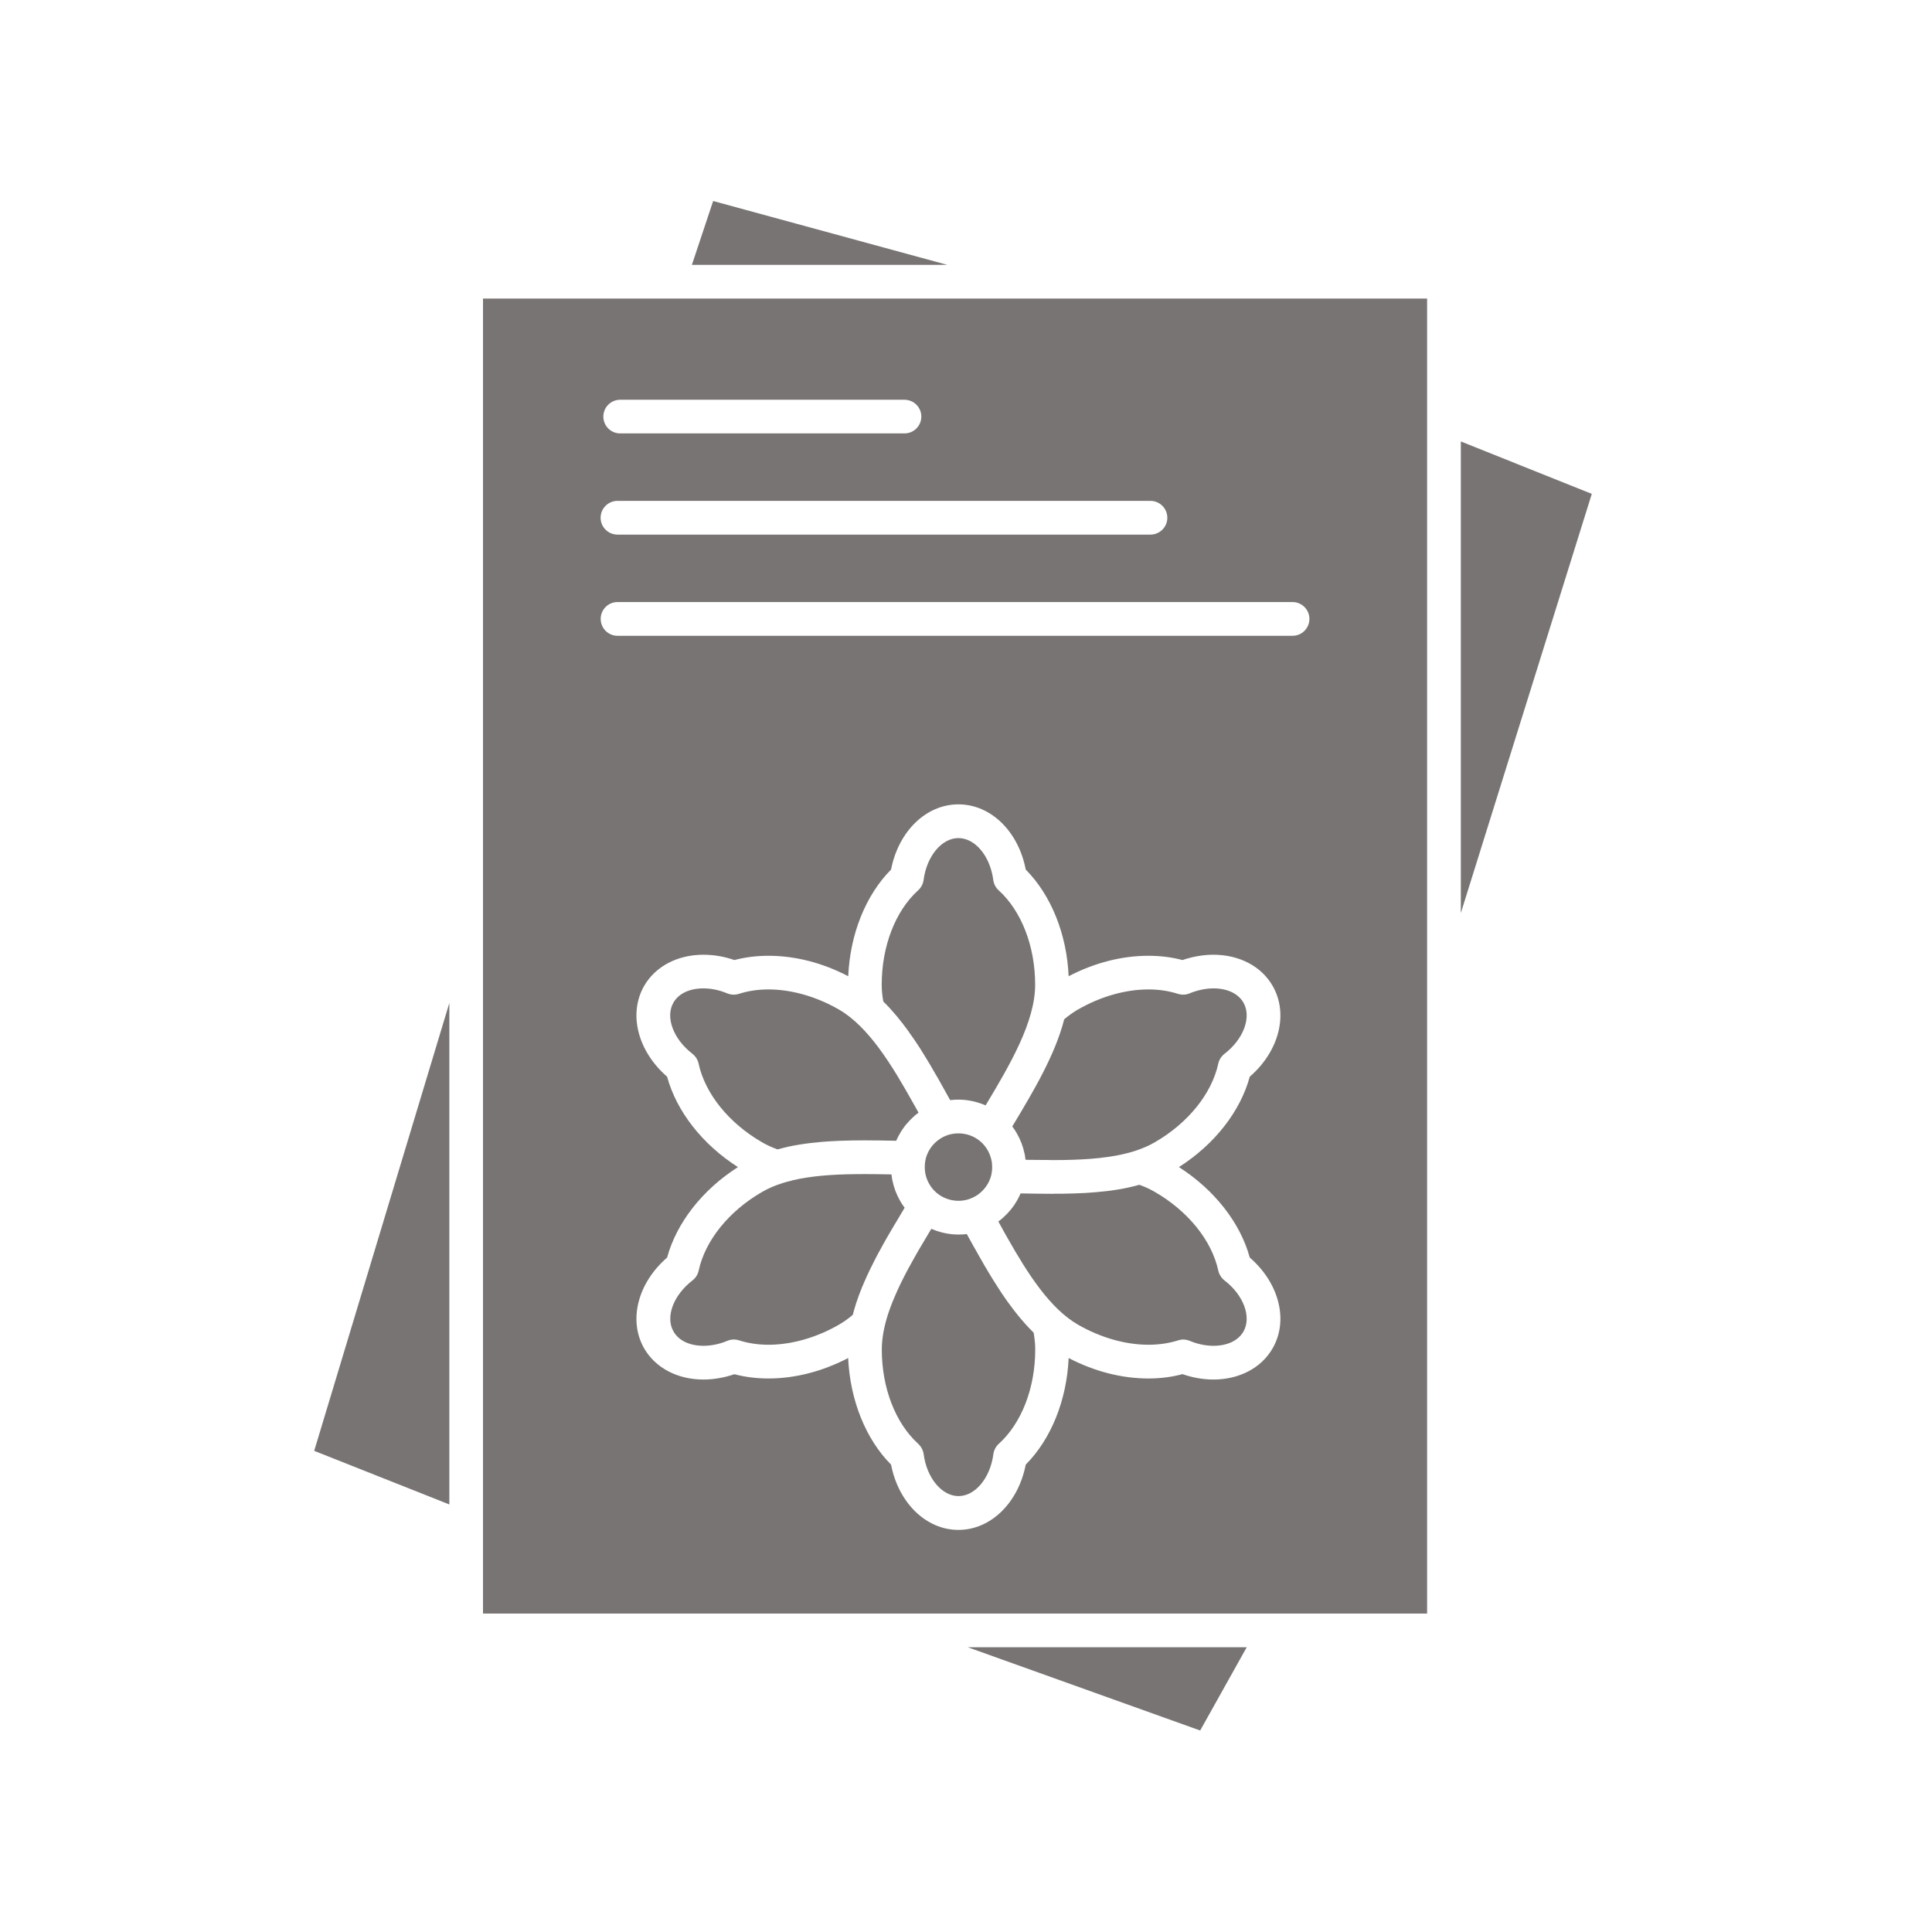 <svg width="24" height="24" viewBox="0 0 24 24" fill="none" xmlns="http://www.w3.org/2000/svg">
<path d="M11.009 15.39C11.021 15.368 11.034 15.347 11.046 15.326C11.056 15.309 11.066 15.292 11.076 15.275C11.085 15.259 11.095 15.242 11.105 15.226C11.114 15.21 11.123 15.194 11.133 15.179C11.168 15.12 11.203 15.061 11.238 15.003C11.217 14.976 11.198 14.947 11.181 14.917C11.136 14.838 11.104 14.753 11.086 14.665C11.086 14.663 11.085 14.661 11.084 14.659C11.083 14.651 11.081 14.642 11.08 14.633C11.078 14.622 11.077 14.611 11.076 14.6C11.075 14.597 11.074 14.593 11.074 14.589C10.962 14.587 10.849 14.585 10.739 14.585C10.698 14.585 10.656 14.585 10.613 14.586H10.613C10.359 14.589 10.085 14.605 9.842 14.663C9.84 14.664 9.839 14.664 9.837 14.665C9.799 14.674 9.762 14.684 9.726 14.695C9.634 14.724 9.547 14.76 9.468 14.806C9.055 15.044 8.76 15.41 8.679 15.784C8.669 15.832 8.642 15.875 8.602 15.906C8.364 16.089 8.263 16.362 8.367 16.541C8.432 16.654 8.568 16.718 8.739 16.718C8.836 16.718 8.938 16.697 9.036 16.656C9.081 16.637 9.133 16.635 9.18 16.65C9.292 16.686 9.415 16.705 9.547 16.705C9.833 16.705 10.144 16.616 10.421 16.456C10.478 16.423 10.536 16.383 10.593 16.334C10.594 16.33 10.595 16.325 10.597 16.321C10.598 16.316 10.599 16.311 10.601 16.306C10.609 16.275 10.618 16.245 10.628 16.214C10.63 16.208 10.632 16.202 10.633 16.196C10.656 16.125 10.682 16.055 10.711 15.984C10.713 15.979 10.716 15.974 10.718 15.969C10.73 15.94 10.742 15.911 10.756 15.882C10.759 15.873 10.763 15.864 10.767 15.856C10.78 15.827 10.794 15.798 10.808 15.769C10.811 15.764 10.813 15.758 10.816 15.753C10.832 15.72 10.848 15.688 10.865 15.655C10.871 15.643 10.878 15.63 10.884 15.618C10.895 15.597 10.906 15.577 10.917 15.556C10.925 15.541 10.933 15.527 10.941 15.513C10.952 15.493 10.962 15.474 10.973 15.454C10.985 15.433 10.997 15.411 11.009 15.39L11.009 15.39Z" fill="#797474"/>
<path d="M9.658 14.278C9.661 14.277 9.664 14.277 9.666 14.276C9.707 14.265 9.748 14.255 9.789 14.245C9.791 14.245 9.793 14.245 9.795 14.244C9.837 14.235 9.879 14.227 9.922 14.22C9.924 14.22 9.927 14.219 9.929 14.219C10.018 14.204 10.107 14.194 10.198 14.186C10.2 14.186 10.203 14.185 10.205 14.185C10.293 14.178 10.382 14.173 10.471 14.17C10.475 14.17 10.478 14.17 10.481 14.17C10.522 14.169 10.563 14.168 10.604 14.167C10.606 14.167 10.608 14.167 10.611 14.167C10.653 14.166 10.696 14.166 10.738 14.166C10.869 14.166 11.003 14.168 11.133 14.171C11.147 14.139 11.162 14.108 11.18 14.079C11.225 14 11.284 13.93 11.351 13.87C11.352 13.869 11.353 13.867 11.355 13.866C11.362 13.86 11.37 13.854 11.377 13.847C11.385 13.841 11.394 13.835 11.402 13.829C11.405 13.826 11.407 13.824 11.41 13.822C11.408 13.818 11.405 13.813 11.403 13.809C11.395 13.794 11.387 13.78 11.379 13.765C11.37 13.75 11.362 13.735 11.354 13.721C11.08 13.23 10.791 12.754 10.42 12.54C10.142 12.38 9.832 12.291 9.546 12.291C9.414 12.291 9.29 12.31 9.179 12.346C9.131 12.361 9.08 12.359 9.034 12.34C8.937 12.299 8.834 12.278 8.738 12.278C8.566 12.278 8.431 12.342 8.366 12.454C8.262 12.634 8.363 12.907 8.601 13.09C8.64 13.121 8.668 13.164 8.678 13.212C8.759 13.586 9.054 13.952 9.467 14.19C9.525 14.224 9.589 14.253 9.658 14.278L9.658 14.278Z" fill="#797474"/>
<path d="M12.632 14.08C12.677 14.158 12.709 14.242 12.727 14.33C12.727 14.332 12.728 14.335 12.729 14.337C12.733 14.36 12.737 14.383 12.739 14.407C12.752 14.407 12.764 14.407 12.777 14.408C12.813 14.408 12.849 14.409 12.885 14.409C12.936 14.41 12.986 14.41 13.037 14.41C13.05 14.41 13.063 14.411 13.076 14.411H13.09C13.121 14.411 13.151 14.41 13.182 14.41C13.193 14.41 13.204 14.41 13.215 14.41C13.508 14.405 13.826 14.384 14.094 14.299C14.183 14.27 14.268 14.235 14.345 14.19C14.758 13.952 15.053 13.586 15.134 13.212C15.145 13.164 15.172 13.121 15.211 13.091C15.449 12.908 15.55 12.634 15.446 12.454C15.381 12.342 15.246 12.278 15.074 12.278C14.978 12.278 14.875 12.3 14.777 12.34C14.732 12.359 14.681 12.361 14.633 12.346C14.521 12.31 14.398 12.291 14.266 12.291C13.98 12.291 13.669 12.38 13.392 12.54C13.334 12.573 13.278 12.613 13.22 12.662C13.106 13.107 12.838 13.556 12.575 13.993C12.596 14.021 12.615 14.05 12.632 14.08L12.632 14.08Z" fill="#797474"/>
<path d="M12.322 14.442C12.321 14.435 12.32 14.428 12.318 14.421C12.309 14.375 12.293 14.33 12.269 14.288C12.245 14.247 12.215 14.21 12.179 14.179L12.179 14.179C12.103 14.114 12.006 14.079 11.906 14.079C11.858 14.079 11.811 14.087 11.767 14.102C11.767 14.102 11.767 14.103 11.767 14.103C11.766 14.103 11.766 14.103 11.766 14.103C11.731 14.115 11.698 14.132 11.668 14.153C11.668 14.153 11.668 14.153 11.668 14.153C11.617 14.188 11.574 14.234 11.543 14.288C11.519 14.33 11.502 14.375 11.494 14.421V14.421V14.421C11.489 14.449 11.487 14.478 11.488 14.506C11.488 14.524 11.489 14.54 11.492 14.557C11.492 14.56 11.492 14.563 11.493 14.567C11.494 14.572 11.495 14.578 11.496 14.584C11.505 14.627 11.521 14.669 11.543 14.707C11.566 14.747 11.595 14.783 11.63 14.814C11.631 14.815 11.633 14.816 11.634 14.817C11.746 14.913 11.907 14.943 12.046 14.893C12.074 14.883 12.101 14.87 12.126 14.855C12.145 14.843 12.163 14.83 12.181 14.814C12.182 14.814 12.182 14.814 12.182 14.813C12.216 14.784 12.245 14.748 12.269 14.708C12.293 14.667 12.309 14.624 12.318 14.579C12.318 14.577 12.318 14.576 12.318 14.574C12.325 14.54 12.326 14.505 12.324 14.471C12.324 14.468 12.324 14.464 12.323 14.461C12.323 14.455 12.322 14.448 12.322 14.442L12.322 14.442Z" fill="#797474"/>
<path d="M11.289 12.816C11.291 12.819 11.293 12.822 11.295 12.826C11.341 12.889 11.385 12.954 11.428 13.021C11.432 13.028 11.436 13.035 11.441 13.042C11.457 13.067 11.473 13.092 11.488 13.118C11.495 13.128 11.501 13.139 11.507 13.149C11.522 13.174 11.537 13.198 11.552 13.223C11.557 13.232 11.562 13.24 11.567 13.249C11.585 13.279 11.603 13.31 11.62 13.341C11.63 13.356 11.639 13.372 11.648 13.388C11.657 13.405 11.666 13.421 11.676 13.438L11.706 13.492C11.713 13.503 11.719 13.515 11.725 13.526C11.751 13.573 11.777 13.62 11.803 13.666C11.837 13.662 11.871 13.66 11.906 13.66C12.001 13.66 12.093 13.677 12.181 13.707C12.186 13.709 12.19 13.71 12.195 13.712C12.211 13.719 12.228 13.724 12.244 13.731C12.552 13.218 12.859 12.691 12.859 12.232C12.859 11.755 12.689 11.317 12.406 11.06C12.369 11.027 12.346 10.982 12.339 10.932C12.3 10.635 12.114 10.411 11.906 10.411C11.698 10.411 11.512 10.635 11.473 10.932C11.466 10.982 11.442 11.027 11.405 11.06C11.122 11.317 10.953 11.755 10.953 12.232C10.953 12.299 10.959 12.368 10.973 12.441C11.086 12.552 11.19 12.679 11.289 12.816L11.289 12.816Z" fill="#797474"/>
<path d="M14.909 21.497L15.487 20.463H12.023L14.909 21.497Z" fill="#797474"/>
<path d="M5.582 18.689V12.459L3.903 18.023L5.582 18.689Z" fill="#797474"/>
<path d="M8.859 2.497L8.595 3.29H11.767L8.859 2.497Z" fill="#797474"/>
<path d="M18.147 5.484V11.342L19.774 6.135L18.147 5.484Z" fill="#797474"/>
<path d="M8.303 3.709H6V20.044H17.728V3.709H8.303ZM7.704 4.966H11.235C11.351 4.966 11.445 5.059 11.445 5.175C11.445 5.291 11.351 5.384 11.235 5.384H7.704C7.589 5.384 7.495 5.291 7.495 5.175C7.495 5.059 7.589 4.966 7.704 4.966ZM15.808 16.751C15.669 16.993 15.394 17.137 15.074 17.137C14.947 17.137 14.816 17.114 14.689 17.07C14.556 17.106 14.414 17.124 14.266 17.124C13.934 17.124 13.594 17.036 13.275 16.87C13.252 17.393 13.057 17.877 12.742 18.194C12.65 18.668 12.308 19.005 11.906 19.005C11.503 19.005 11.161 18.668 11.069 18.194C10.754 17.877 10.56 17.393 10.536 16.87C10.217 17.036 9.877 17.124 9.546 17.124C9.398 17.124 9.256 17.106 9.123 17.071C8.996 17.114 8.865 17.137 8.738 17.137C8.417 17.137 8.143 16.993 8.003 16.752C7.802 16.403 7.922 15.938 8.287 15.622C8.404 15.191 8.725 14.78 9.167 14.498C8.725 14.216 8.404 13.806 8.287 13.375C7.922 13.058 7.802 12.594 8.003 12.245C8.143 12.004 8.417 11.86 8.738 11.86C8.865 11.86 8.996 11.882 9.123 11.926C9.256 11.891 9.398 11.873 9.546 11.873C9.877 11.873 10.218 11.96 10.537 12.127C10.56 11.603 10.754 11.12 11.069 10.802C11.161 10.328 11.503 9.992 11.906 9.992C12.309 9.992 12.651 10.328 12.742 10.802C13.057 11.12 13.252 11.603 13.275 12.127C13.594 11.961 13.934 11.873 14.266 11.873C14.414 11.873 14.556 11.891 14.689 11.926C14.816 11.883 14.947 11.86 15.074 11.86C15.395 11.86 15.669 12.004 15.808 12.245C16.01 12.594 15.89 13.059 15.525 13.375C15.408 13.807 15.086 14.217 14.645 14.498C15.086 14.78 15.408 15.191 15.525 15.622C15.89 15.938 16.01 16.403 15.808 16.751L15.808 16.751ZM16.266 7.688C16.266 7.804 16.172 7.898 16.057 7.898H7.671C7.555 7.898 7.462 7.804 7.462 7.688C7.462 7.573 7.555 7.479 7.671 7.479H16.057C16.172 7.479 16.266 7.573 16.266 7.688ZM14.501 6.432C14.501 6.547 14.407 6.641 14.291 6.641H7.671C7.555 6.641 7.461 6.547 7.461 6.432C7.461 6.316 7.555 6.222 7.671 6.222H14.291C14.407 6.222 14.501 6.316 14.501 6.432Z" fill="#797474"/>
<path d="M15.211 15.906C15.172 15.875 15.145 15.832 15.134 15.784C15.053 15.41 14.758 15.044 14.345 14.806C14.288 14.773 14.224 14.743 14.154 14.718C14.153 14.718 14.153 14.718 14.153 14.718C13.98 14.767 13.797 14.795 13.611 14.81C13.611 14.81 13.611 14.81 13.61 14.81C13.523 14.818 13.435 14.823 13.347 14.825C13.337 14.826 13.327 14.826 13.317 14.826C13.287 14.827 13.257 14.828 13.226 14.828C13.213 14.828 13.2 14.829 13.188 14.829C13.157 14.829 13.126 14.829 13.095 14.829C13.088 14.829 13.081 14.83 13.074 14.83C12.943 14.83 12.809 14.827 12.678 14.825C12.665 14.856 12.649 14.887 12.632 14.917C12.587 14.995 12.53 15.064 12.464 15.123C12.462 15.125 12.459 15.128 12.457 15.13C12.44 15.145 12.422 15.159 12.404 15.172C12.403 15.172 12.402 15.173 12.402 15.174C12.428 15.222 12.454 15.269 12.48 15.316C12.49 15.333 12.5 15.351 12.51 15.368C12.511 15.371 12.513 15.374 12.514 15.376C12.771 15.83 13.046 16.257 13.392 16.456C13.67 16.616 13.98 16.705 14.266 16.705C14.398 16.705 14.522 16.686 14.634 16.651C14.655 16.644 14.676 16.64 14.698 16.64C14.725 16.64 14.752 16.646 14.778 16.656C14.875 16.697 14.978 16.718 15.074 16.718C15.246 16.718 15.381 16.654 15.446 16.542C15.55 16.362 15.449 16.088 15.211 15.906L15.211 15.906Z" fill="#797474"/>
<path d="M12.829 16.544C12.826 16.541 12.822 16.537 12.819 16.533C12.797 16.511 12.774 16.488 12.753 16.464C12.748 16.459 12.744 16.455 12.74 16.45C12.69 16.395 12.642 16.337 12.596 16.277C12.592 16.272 12.588 16.267 12.585 16.262C12.566 16.238 12.547 16.212 12.529 16.187C12.524 16.179 12.518 16.172 12.512 16.164C12.494 16.138 12.475 16.111 12.457 16.085C12.454 16.08 12.451 16.075 12.447 16.07C12.427 16.04 12.407 16.009 12.387 15.978C12.38 15.967 12.373 15.956 12.366 15.944C12.353 15.924 12.34 15.903 12.327 15.883C12.319 15.87 12.311 15.856 12.302 15.842C12.29 15.822 12.278 15.803 12.267 15.783C12.254 15.761 12.242 15.741 12.229 15.72C12.217 15.699 12.205 15.678 12.194 15.658C12.183 15.639 12.172 15.621 12.162 15.602C12.154 15.589 12.146 15.575 12.139 15.561C12.127 15.541 12.116 15.521 12.105 15.501C12.1 15.493 12.096 15.485 12.091 15.477C12.064 15.428 12.037 15.379 12.01 15.33C11.886 15.345 11.76 15.332 11.643 15.293C11.64 15.292 11.637 15.291 11.634 15.29C11.631 15.29 11.628 15.288 11.626 15.287C11.607 15.28 11.588 15.273 11.569 15.265C11.558 15.284 11.546 15.303 11.535 15.322C11.498 15.384 11.461 15.447 11.424 15.509C11.419 15.518 11.414 15.526 11.409 15.534C11.399 15.553 11.388 15.571 11.378 15.589C11.371 15.601 11.364 15.614 11.357 15.626C11.348 15.642 11.339 15.658 11.33 15.675C11.322 15.69 11.313 15.704 11.305 15.72C11.297 15.734 11.29 15.748 11.282 15.761C11.271 15.782 11.261 15.802 11.25 15.822C11.246 15.831 11.241 15.84 11.236 15.849C11.204 15.911 11.174 15.973 11.146 16.034C11.146 16.035 11.145 16.036 11.145 16.037C11.131 16.067 11.118 16.097 11.106 16.127C11.105 16.129 11.104 16.132 11.103 16.134C11.091 16.163 11.079 16.192 11.069 16.22C11.068 16.222 11.067 16.224 11.066 16.226C11.055 16.256 11.044 16.287 11.034 16.317V16.317C10.984 16.471 10.954 16.621 10.954 16.764C10.954 17.241 11.123 17.679 11.407 17.936C11.443 17.97 11.467 18.015 11.474 18.064C11.513 18.361 11.7 18.585 11.907 18.585C12.114 18.585 12.301 18.361 12.34 18.064C12.347 18.015 12.37 17.969 12.407 17.936C12.691 17.679 12.86 17.241 12.86 16.764C12.86 16.697 12.853 16.627 12.84 16.554C12.836 16.551 12.833 16.547 12.829 16.544L12.829 16.544Z" fill="#797474"/>
</svg>
